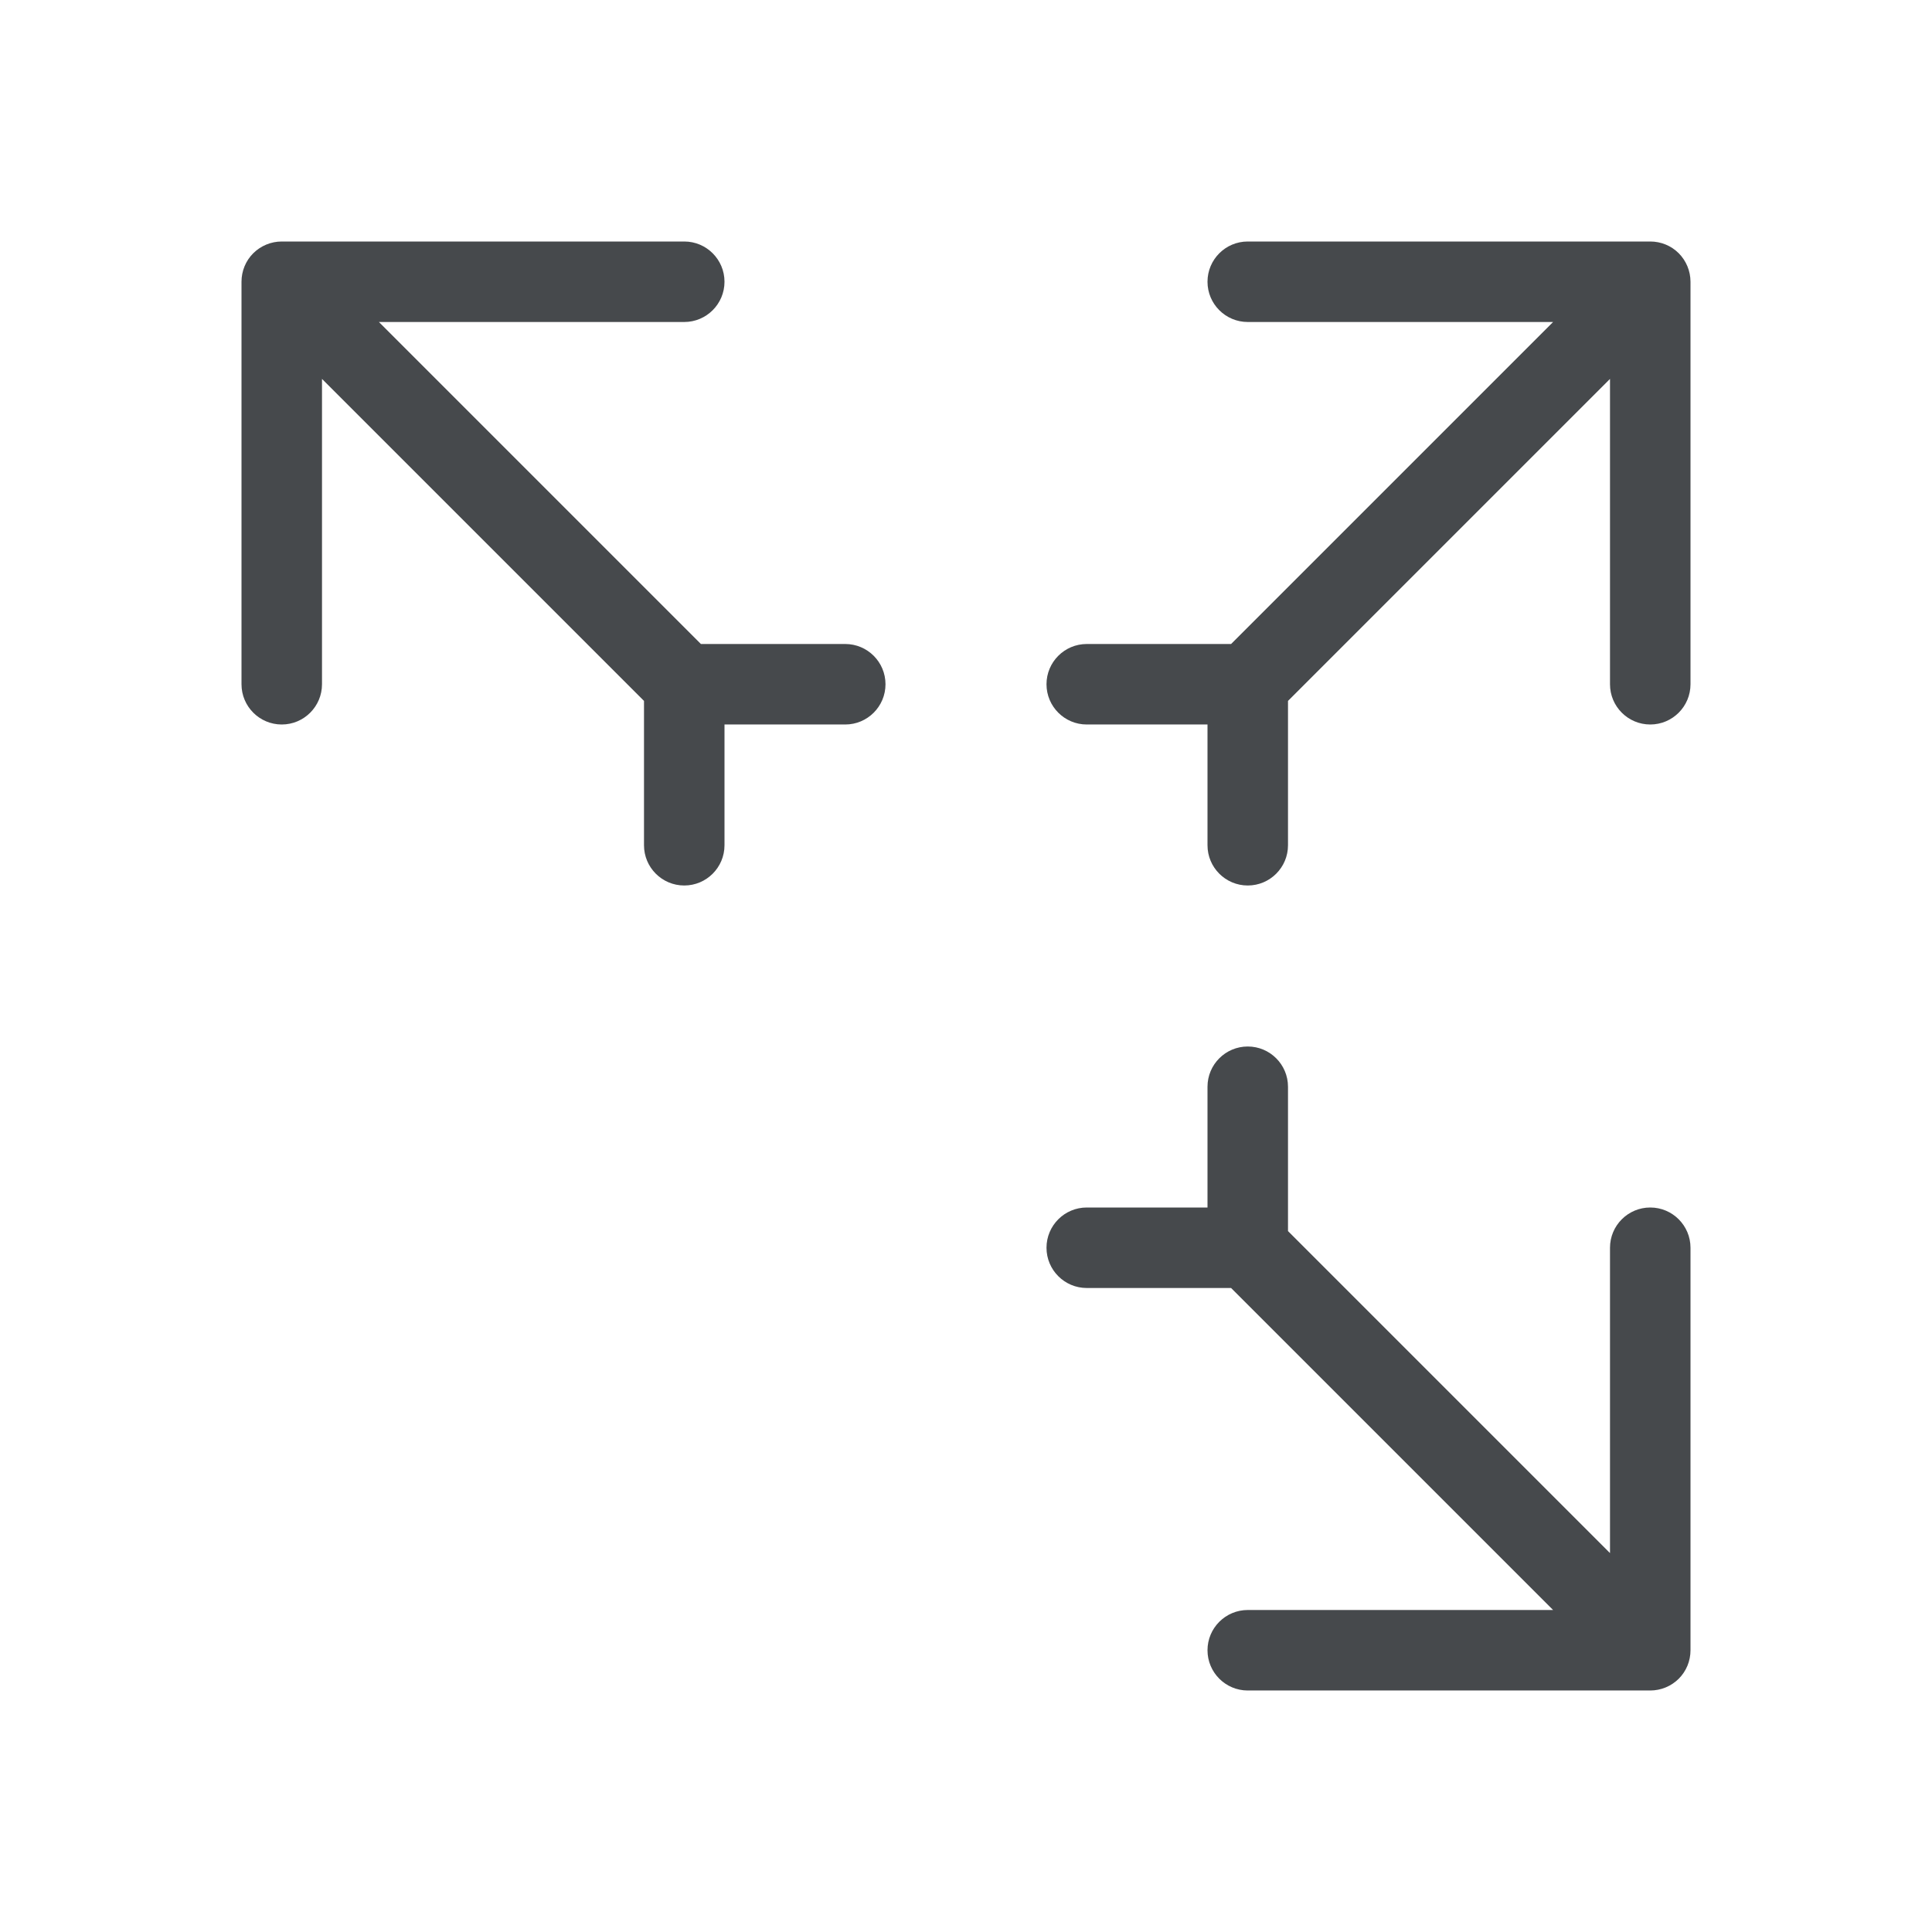 <?xml version="1.0" encoding="UTF-8"?>
<!-- Created with Inkscape (http://www.inkscape.org/) -->
<svg width="24" height="24" version="1.1" xmlns="http://www.w3.org/2000/svg" xmlns:cc="http://creativecommons.org/ns#" xmlns:dc="http://purl.org/dc/elements/1.1/" xmlns:rdf="http://www.w3.org/1999/02/22-rdf-syntax-ns#">
	<defs>
		<style id="current-color-scheme" type="text/css">.ColorScheme-Text {
			color:#090d11;
			}
			.ColorScheme-Background{
			color:#ffffff;
			}</style>
	</defs>
	<path class="ColorScheme-Text" d="m3.5 3c-0.133 2e-5 -0.26 0.053-0.354 0.146-0.094 0.094-0.146 0.221-0.146 0.354v5c0 0.276 0.224 0.5 0.5 0.5s0.5-0.224 0.5-0.5v-3.793l4 4v1.793c0 0.276 0.224 0.5 0.5 0.5s0.5-0.224 0.5-0.5v-1.5h1.5c0.276 0 0.5-0.224 0.5-0.5s-0.224-0.5-0.5-0.5h-1.793l-4-4h3.793c0.276 0 0.5-0.224 0.5-0.5s-0.224-0.5-0.5-0.5zm12 0c-0.276 0-0.5 0.224-0.5 0.5s0.224 0.5 0.5 0.5h3.793l-4 4h-1.793c-0.276 0-0.5 0.224-0.5 0.5s0.224 0.5 0.5 0.5h1.5v1.5c0 0.276 0.224 0.5 0.5 0.5s0.5-0.224 0.5-0.5v-1.793l4-4v3.793c0 0.276 0.224 0.5 0.5 0.5s0.5-0.224 0.5-0.5v-5c-2e-5 -0.133-0.053-0.26-0.146-0.354-0.094-0.094-0.221-0.146-0.354-0.146zm0 10c-0.276 0-0.5 0.224-0.5 0.5v1.5h-1.5c-0.276 0-0.5 0.224-0.5 0.5s0.224 0.5 0.5 0.5h1.793l4 4h-3.793c-0.276 0-0.5 0.224-0.5 0.5s0.224 0.5 0.5 0.5h5c0.133-2e-5 0.26-0.053 0.354-0.146 0.094-0.094 0.146-0.221 0.146-0.354v-5c0-0.276-0.224-0.5-0.5-0.5s-0.5 0.224-0.5 0.5v3.793l-4-4v-1.793c0-0.276-0.224-0.5-0.5-0.5z" style="fill-opacity:.75;fill:currentColor;stroke-linecap:round;stroke-linejoin:round"/>
</svg>
